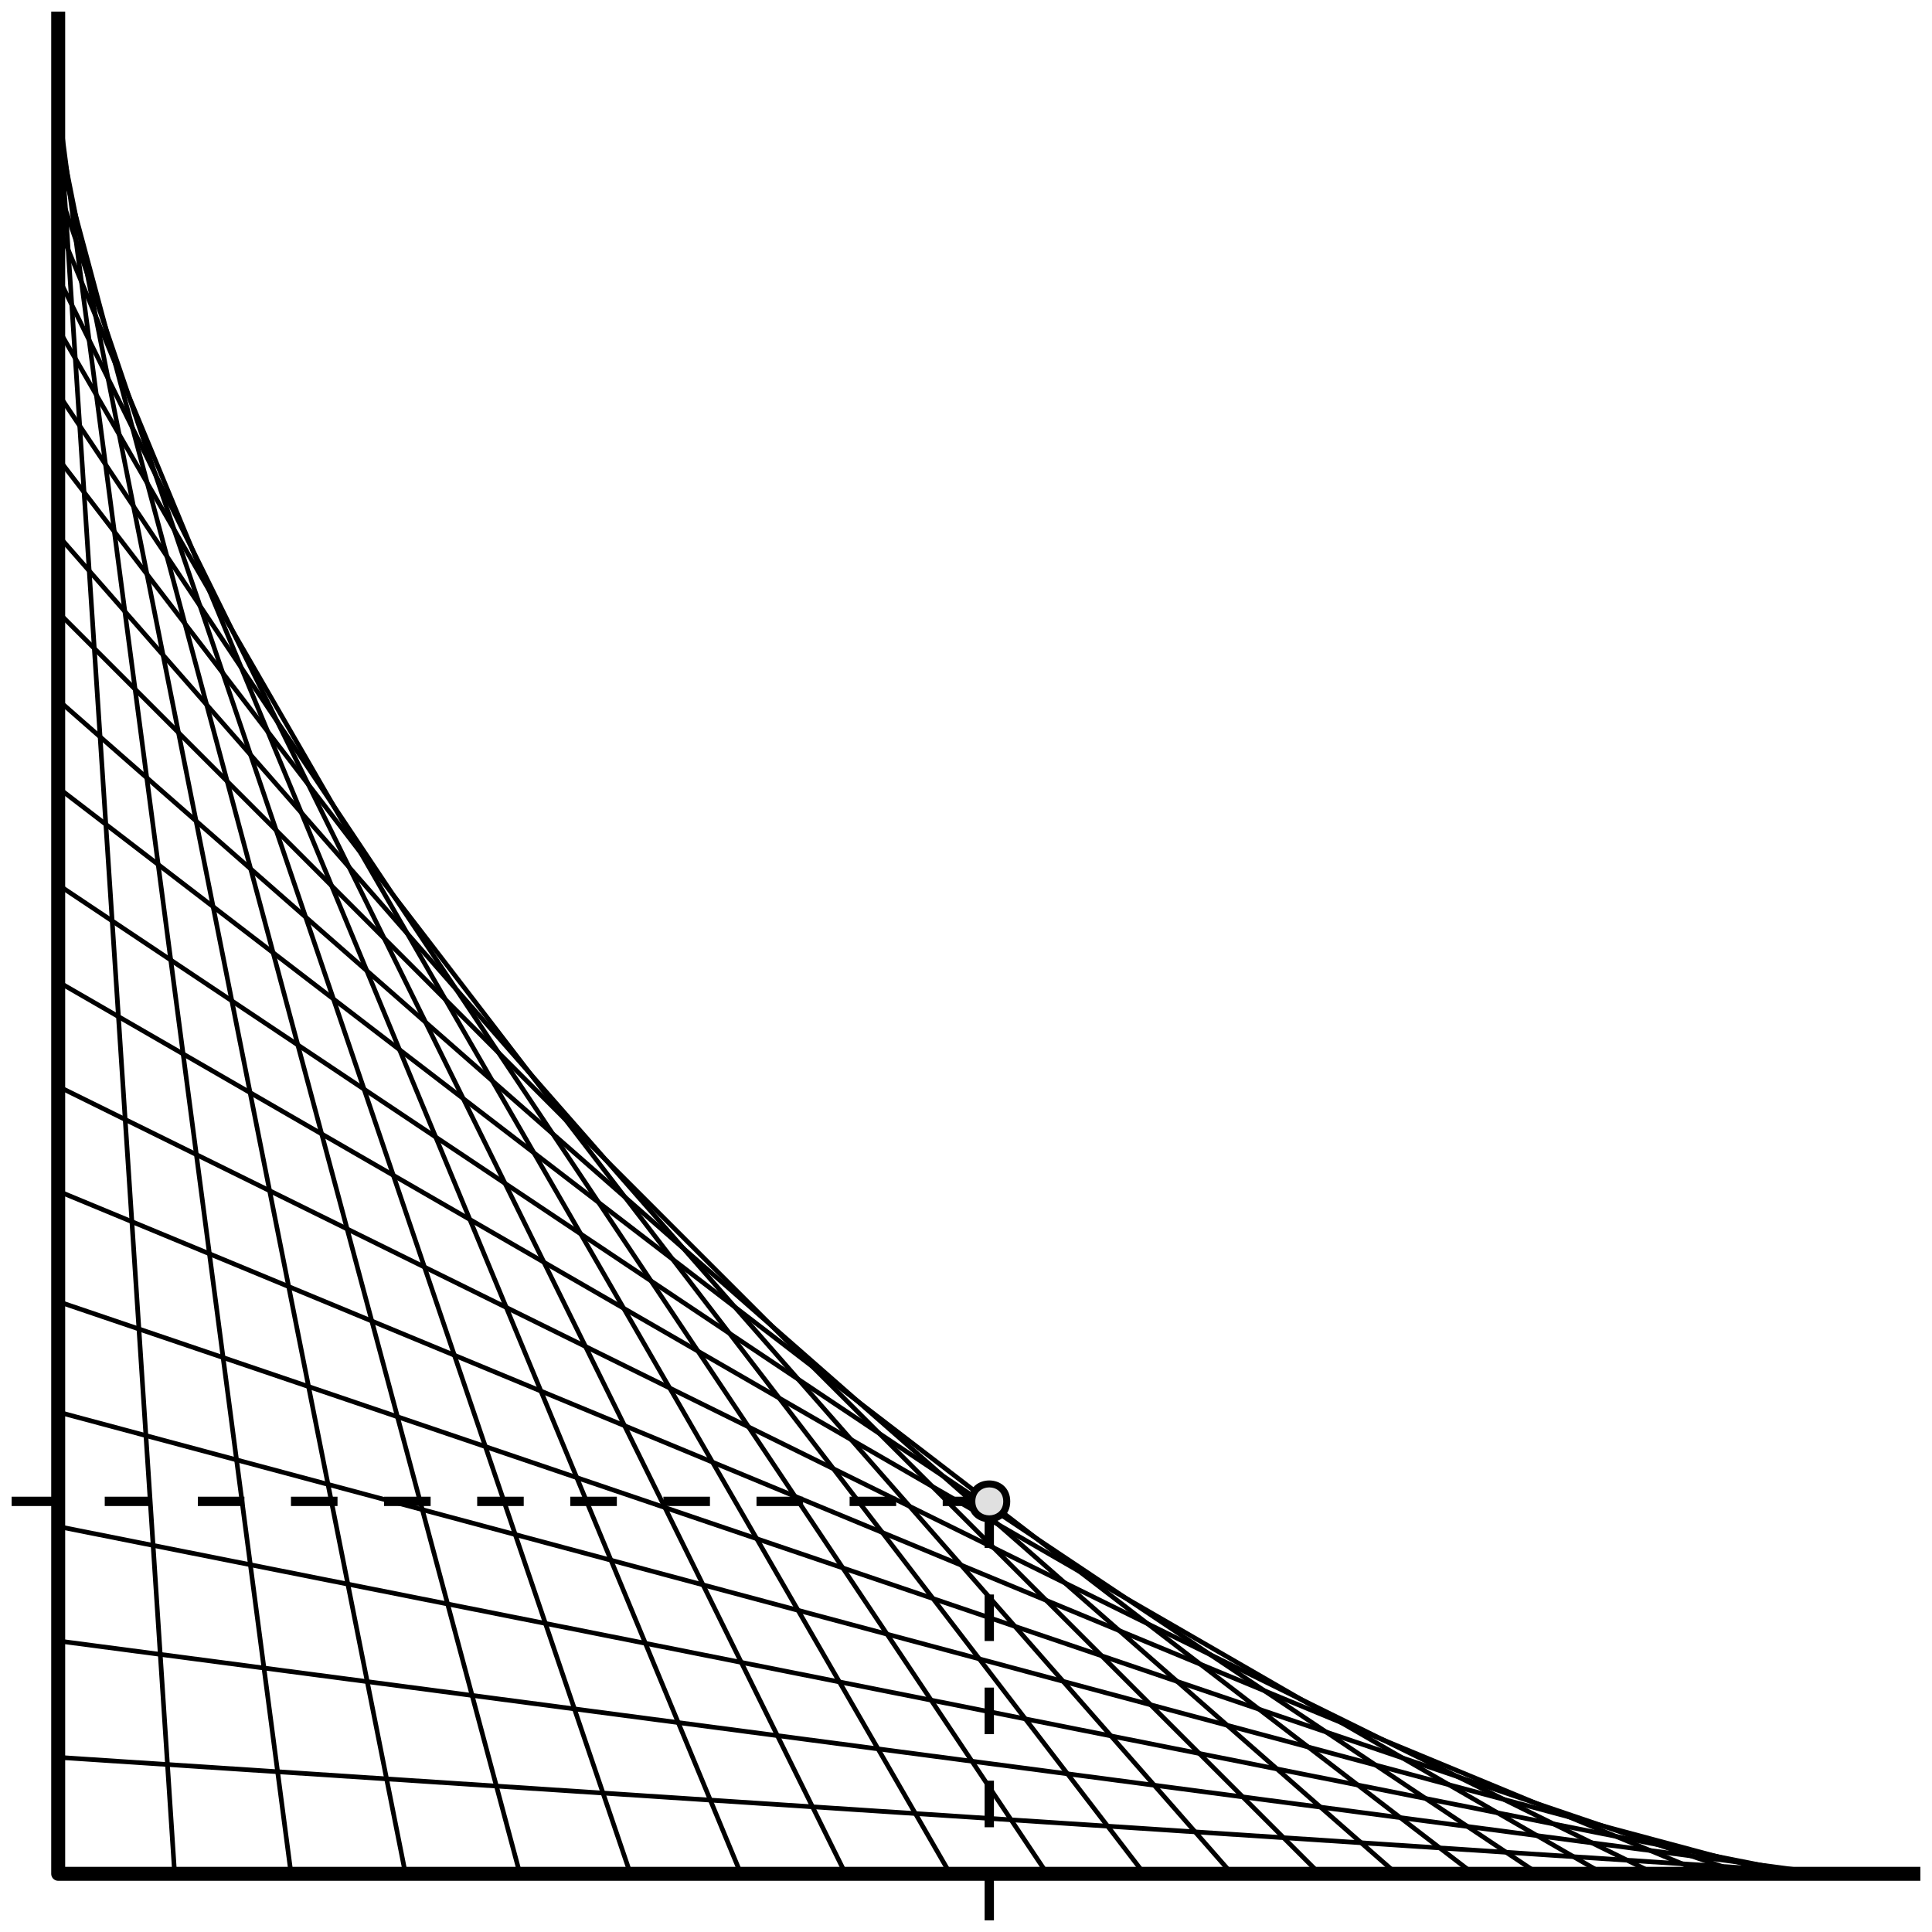 <?xml version="1.0" encoding="UTF-8"?>
<svg xmlns="http://www.w3.org/2000/svg" xmlns:xlink="http://www.w3.org/1999/xlink" width="166pt" height="166pt" viewBox="0 0 166 166" version="1.1">
<g id="surface27406">
<path style="fill:none;stroke-width:1.2;stroke-linecap:butt;stroke-linejoin:round;stroke:rgb(0%,0%,0%);stroke-opacity:1;stroke-miterlimit:10;" d="M 64 352 L 64 192 L 224 192 " transform="matrix(1,0,0,-1,-59,353)"/>
<path style="fill:none;stroke-width:0.4;stroke-linecap:butt;stroke-linejoin:round;stroke:rgb(0%,0%,0%);stroke-opacity:1;stroke-miterlimit:10;" d="M 63.988 344.789 L 74.016 191.836 " transform="matrix(1,0,0,-1,-59,353)"/>
<path style="fill:none;stroke-width:0.4;stroke-linecap:butt;stroke-linejoin:round;stroke:rgb(0%,0%,0%);stroke-opacity:1;stroke-miterlimit:10;" d="M 64 343.969 L 84.008 192 " transform="matrix(1,0,0,-1,-59,353)"/>
<path style="fill:none;stroke-width:0.4;stroke-linecap:butt;stroke-linejoin:round;stroke:rgb(0%,0%,0%);stroke-opacity:1;stroke-miterlimit:10;" d="M 63.969 342.172 L 93.871 191.84 " transform="matrix(1,0,0,-1,-59,353)"/>
<path style="fill:none;stroke-width:0.4;stroke-linecap:butt;stroke-linejoin:round;stroke:rgb(0%,0%,0%);stroke-opacity:1;stroke-miterlimit:10;" d="M 64 340.059 L 103.672 192 " transform="matrix(1,0,0,-1,-59,353)"/>
<path style="fill:none;stroke-width:0.4;stroke-linecap:butt;stroke-linejoin:round;stroke:rgb(0%,0%,0%);stroke-opacity:1;stroke-miterlimit:10;" d="M 63.949 336.988 L 113.219 191.844 " transform="matrix(1,0,0,-1,-59,353)"/>
<path style="fill:none;stroke-width:0.4;stroke-linecap:butt;stroke-linejoin:round;stroke:rgb(0%,0%,0%);stroke-opacity:1;stroke-miterlimit:10;" d="M 64 333.613 L 122.656 192 " transform="matrix(1,0,0,-1,-59,353)"/>
<path style="fill:none;stroke-width:0.4;stroke-linecap:butt;stroke-linejoin:round;stroke:rgb(0%,0%,0%);stroke-opacity:1;stroke-miterlimit:10;" d="M 63.926 329.324 L 131.723 191.852 " transform="matrix(1,0,0,-1,-59,353)"/>
<path style="fill:none;stroke-width:0.4;stroke-linecap:butt;stroke-linejoin:round;stroke:rgb(0%,0%,0%);stroke-opacity:1;stroke-miterlimit:10;" d="M 64 324.746 L 140.641 192 " transform="matrix(1,0,0,-1,-59,353)"/>
<path style="fill:none;stroke-width:0.4;stroke-linecap:butt;stroke-linejoin:round;stroke:rgb(0%,0%,0%);stroke-opacity:1;stroke-miterlimit:10;" d="M 63.91 319.312 L 149.066 191.863 " transform="matrix(1,0,0,-1,-59,353)"/>
<path style="fill:none;stroke-width:0.4;stroke-linecap:butt;stroke-linejoin:round;stroke:rgb(0%,0%,0%);stroke-opacity:1;stroke-miterlimit:10;" d="M 64 313.605 L 157.312 192 " transform="matrix(1,0,0,-1,-59,353)"/>
<path style="fill:none;stroke-width:0.4;stroke-linecap:butt;stroke-linejoin:round;stroke:rgb(0%,0%,0%);stroke-opacity:1;stroke-miterlimit:10;" d="M 63.891 307.117 L 164.957 191.875 " transform="matrix(1,0,0,-1,-59,353)"/>
<path style="fill:none;stroke-width:0.4;stroke-linecap:butt;stroke-linejoin:round;stroke:rgb(0%,0%,0%);stroke-opacity:1;stroke-miterlimit:10;" d="M 64 300.387 L 172.387 192 " transform="matrix(1,0,0,-1,-59,353)"/>
<path style="fill:none;stroke-width:0.4;stroke-linecap:butt;stroke-linejoin:round;stroke:rgb(0%,0%,0%);stroke-opacity:1;stroke-miterlimit:10;" d="M 63.875 292.957 L 179.117 191.891 " transform="matrix(1,0,0,-1,-59,353)"/>
<path style="fill:none;stroke-width:0.4;stroke-linecap:butt;stroke-linejoin:round;stroke:rgb(0%,0%,0%);stroke-opacity:1;stroke-miterlimit:10;" d="M 64 285.312 L 185.605 192 " transform="matrix(1,0,0,-1,-59,353)"/>
<path style="fill:none;stroke-width:0.4;stroke-linecap:butt;stroke-linejoin:round;stroke:rgb(0%,0%,0%);stroke-opacity:1;stroke-miterlimit:10;" d="M 63.863 277.066 L 191.312 191.91 " transform="matrix(1,0,0,-1,-59,353)"/>
<path style="fill:none;stroke-width:0.4;stroke-linecap:butt;stroke-linejoin:round;stroke:rgb(0%,0%,0%);stroke-opacity:1;stroke-miterlimit:10;" d="M 64 268.641 L 196.746 192 " transform="matrix(1,0,0,-1,-59,353)"/>
<path style="fill:none;stroke-width:0.4;stroke-linecap:butt;stroke-linejoin:round;stroke:rgb(0%,0%,0%);stroke-opacity:1;stroke-miterlimit:10;" d="M 63.852 259.723 L 201.324 191.926 " transform="matrix(1,0,0,-1,-59,353)"/>
<path style="fill:none;stroke-width:0.4;stroke-linecap:butt;stroke-linejoin:round;stroke:rgb(0%,0%,0%);stroke-opacity:1;stroke-miterlimit:10;" d="M 64 250.656 L 205.613 192 " transform="matrix(1,0,0,-1,-59,353)"/>
<path style="fill:none;stroke-width:0.4;stroke-linecap:butt;stroke-linejoin:round;stroke:rgb(0%,0%,0%);stroke-opacity:1;stroke-miterlimit:10;" d="M 63.844 241.219 L 208.992 191.945 " transform="matrix(1,0,0,-1,-59,353)"/>
<path style="fill:none;stroke-width:0.4;stroke-linecap:butt;stroke-linejoin:round;stroke:rgb(0%,0%,0%);stroke-opacity:1;stroke-miterlimit:10;" d="M 64 231.672 L 212.059 192 " transform="matrix(1,0,0,-1,-59,353)"/>
<path style="fill:none;stroke-width:0.4;stroke-linecap:butt;stroke-linejoin:round;stroke:rgb(0%,0%,0%);stroke-opacity:1;stroke-miterlimit:10;" d="M 63.84 221.871 L 214.172 191.969 " transform="matrix(1,0,0,-1,-59,353)"/>
<path style="fill:none;stroke-width:0.4;stroke-linecap:butt;stroke-linejoin:round;stroke:rgb(0%,0%,0%);stroke-opacity:1;stroke-miterlimit:10;" d="M 64 212.008 L 215.969 192 " transform="matrix(1,0,0,-1,-59,353)"/>
<path style="fill:none;stroke-width:0.4;stroke-linecap:butt;stroke-linejoin:round;stroke:rgb(0%,0%,0%);stroke-opacity:1;stroke-miterlimit:10;" d="M 63.836 202.016 L 216.789 191.988 " transform="matrix(1,0,0,-1,-59,353)"/>
<path style="fill:none;stroke-width:0.8;stroke-linecap:butt;stroke-linejoin:round;stroke:rgb(0%,0%,0%);stroke-opacity:1;stroke-dasharray:4;stroke-miterlimit:10;" d="M 144 224 L 144 188 " transform="matrix(1,0,0,-1,-59,353)"/>
<path style="fill:none;stroke-width:0.8;stroke-linecap:butt;stroke-linejoin:round;stroke:rgb(0%,0%,0%);stroke-opacity:1;stroke-dasharray:4;stroke-miterlimit:10;" d="M 144 224 L 60 224 " transform="matrix(1,0,0,-1,-59,353)"/>
<path style=" stroke:none;fill-rule:evenodd;fill:rgb(87.8%,87.8%,87.8%);fill-opacity:1;" d="M 86.5 129 C 86.5 127 83.5 127 83.5 129 C 83.5 131 86.5 131 86.5 129 Z M 86.5 129 "/>
<path style=" stroke:none;fill-rule:evenodd;fill:rgb(0%,0%,0%);fill-opacity:1;" d="M 86.801 129 C 86.801 126.602 83.199 126.602 83.199 129 C 83.199 131.398 86.801 131.398 86.801 129 Z M 86.199 129 C 86.199 127.398 83.801 127.398 83.801 129 C 83.801 130.602 86.199 130.602 86.199 129 Z M 86.199 129 "/>
</g>
</svg>
